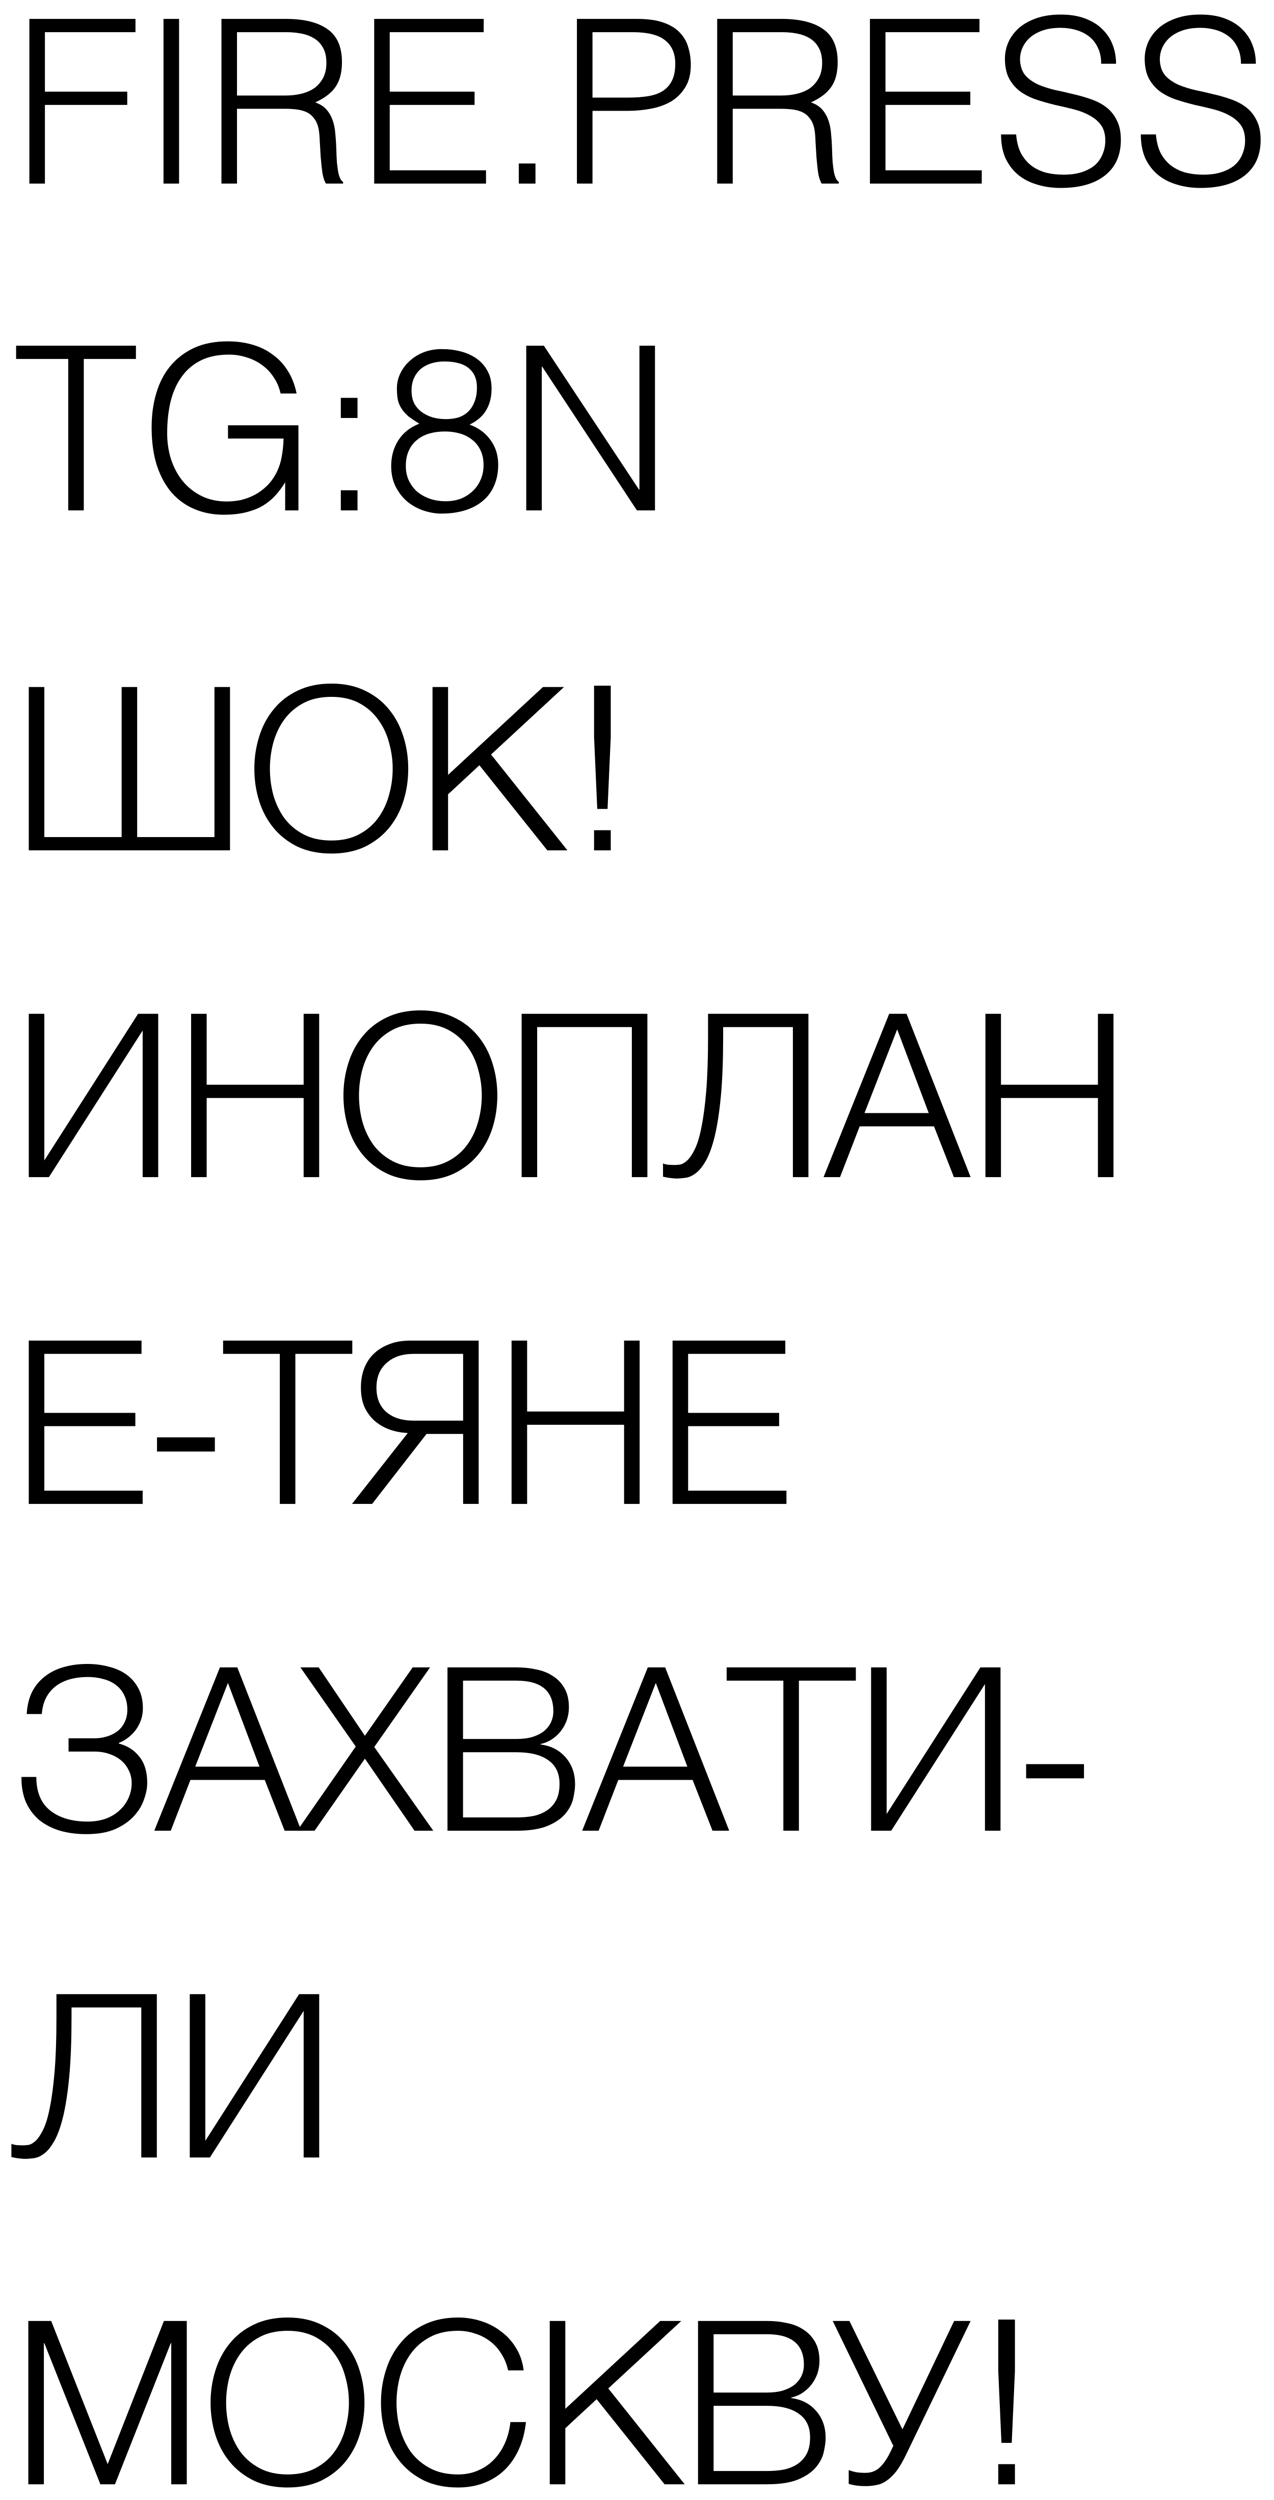 <svg width="78" height="153" viewBox="0 0 78 153" fill="none" xmlns="http://www.w3.org/2000/svg">
<path d="M1.762 42.047H2.714V51.231H7.446V42.047H8.398V51.231H13.13V42.047H14.082V52.043H1.762V42.047Z" fill="black"/>
<path d="M20.29 52.239C19.506 52.239 18.815 52.099 18.218 51.819C17.63 51.53 17.14 51.147 16.748 50.671C16.356 50.195 16.062 49.644 15.866 49.019C15.67 48.394 15.572 47.736 15.572 47.045C15.572 46.364 15.67 45.71 15.866 45.085C16.062 44.45 16.356 43.895 16.748 43.419C17.14 42.934 17.63 42.551 18.218 42.271C18.815 41.982 19.506 41.837 20.29 41.837C21.074 41.837 21.76 41.982 22.348 42.271C22.936 42.551 23.426 42.934 23.818 43.419C24.21 43.895 24.504 44.45 24.7 45.085C24.896 45.71 24.994 46.364 24.994 47.045C24.994 47.736 24.896 48.394 24.7 49.019C24.504 49.644 24.21 50.195 23.818 50.671C23.426 51.147 22.936 51.53 22.348 51.819C21.76 52.099 21.074 52.239 20.29 52.239ZM20.29 51.441C20.943 51.441 21.508 51.315 21.984 51.063C22.46 50.811 22.847 50.48 23.146 50.069C23.454 49.649 23.678 49.178 23.818 48.655C23.967 48.132 24.042 47.596 24.042 47.045C24.042 46.504 23.967 45.972 23.818 45.449C23.678 44.917 23.454 44.446 23.146 44.035C22.847 43.615 22.46 43.279 21.984 43.027C21.508 42.775 20.943 42.649 20.29 42.649C19.627 42.649 19.058 42.775 18.582 43.027C18.106 43.279 17.714 43.615 17.406 44.035C17.107 44.446 16.883 44.917 16.734 45.449C16.594 45.972 16.524 46.504 16.524 47.045C16.524 47.596 16.594 48.132 16.734 48.655C16.883 49.178 17.107 49.649 17.406 50.069C17.714 50.48 18.106 50.811 18.582 51.063C19.058 51.315 19.627 51.441 20.29 51.441Z" fill="black"/>
<path d="M26.481 42.047H27.433V47.423L33.243 42.047H34.531L30.065 46.177L34.741 52.043H33.509L29.351 46.835L27.433 48.613V52.043H26.481V42.047Z" fill="black"/>
<path d="M36.371 45.099V41.963H37.393V45.099L37.197 49.509H36.567L36.371 45.099ZM36.371 52.043V50.811H37.393V52.043H36.371Z" fill="black"/>
<path d="M1.762 62.047H2.714V71.021L8.454 62.047H9.686V72.043H8.734V63.069L2.994 72.043H1.762V62.047Z" fill="black"/>
<path d="M11.701 62.047H12.653V66.387H18.59V62.047H19.541V72.043H18.59V67.199H12.653V72.043H11.701L11.701 62.047Z" fill="black"/>
<path d="M25.745 72.239C24.961 72.239 24.27 72.099 23.673 71.819C23.085 71.53 22.595 71.147 22.203 70.671C21.811 70.195 21.517 69.644 21.321 69.019C21.125 68.394 21.027 67.736 21.027 67.045C21.027 66.364 21.125 65.71 21.321 65.085C21.517 64.45 21.811 63.895 22.203 63.419C22.595 62.934 23.085 62.551 23.673 62.271C24.27 61.982 24.961 61.837 25.745 61.837C26.529 61.837 27.215 61.982 27.803 62.271C28.391 62.551 28.881 62.934 29.273 63.419C29.665 63.895 29.959 64.45 30.155 65.085C30.351 65.71 30.449 66.364 30.449 67.045C30.449 67.736 30.351 68.394 30.155 69.019C29.959 69.644 29.665 70.195 29.273 70.671C28.881 71.147 28.391 71.53 27.803 71.819C27.215 72.099 26.529 72.239 25.745 72.239ZM25.745 71.441C26.398 71.441 26.963 71.315 27.439 71.063C27.915 70.811 28.302 70.48 28.601 70.069C28.909 69.649 29.133 69.178 29.273 68.655C29.422 68.132 29.497 67.596 29.497 67.045C29.497 66.504 29.422 65.972 29.273 65.449C29.133 64.917 28.909 64.446 28.601 64.035C28.302 63.615 27.915 63.279 27.439 63.027C26.963 62.775 26.398 62.649 25.745 62.649C25.082 62.649 24.513 62.775 24.037 63.027C23.561 63.279 23.169 63.615 22.861 64.035C22.562 64.446 22.338 64.917 22.189 65.449C22.049 65.972 21.979 66.504 21.979 67.045C21.979 67.596 22.049 68.132 22.189 68.655C22.338 69.178 22.562 69.649 22.861 70.069C23.169 70.48 23.561 70.811 24.037 71.063C24.513 71.315 25.082 71.441 25.745 71.441Z" fill="black"/>
<path d="M31.936 62.047H39.636V72.043H38.684V62.859H32.888V72.043H31.936V62.047Z" fill="black"/>
<path d="M41.404 72.127C41.349 72.127 41.279 72.122 41.194 72.113C41.12 72.104 41.041 72.094 40.956 72.085C40.873 72.076 40.798 72.062 40.733 72.043C40.667 72.034 40.62 72.024 40.593 72.015V71.203C40.667 71.24 40.779 71.268 40.928 71.287C41.087 71.296 41.204 71.301 41.279 71.301C41.381 71.301 41.502 71.292 41.642 71.273C41.782 71.245 41.927 71.161 42.077 71.021C42.235 70.872 42.389 70.643 42.538 70.335C42.697 70.018 42.833 69.57 42.944 68.991C43.066 68.403 43.164 67.661 43.239 66.765C43.313 65.869 43.35 64.768 43.35 63.461V62.047H49.496V72.043H48.544V62.859H44.275V63.405C44.275 64.861 44.228 66.088 44.135 67.087C44.041 68.076 43.915 68.898 43.757 69.551C43.598 70.195 43.416 70.694 43.211 71.049C43.014 71.394 42.809 71.646 42.594 71.805C42.389 71.964 42.179 72.057 41.965 72.085C41.759 72.113 41.572 72.127 41.404 72.127Z" fill="black"/>
<path d="M54.44 62.047H55.504L59.424 72.043H58.402L57.184 68.935H52.634L51.43 72.043H50.422L54.44 62.047ZM56.862 68.123L54.93 62.999L52.928 68.123H56.862Z" fill="black"/>
<path d="M60.332 62.047H61.284V66.387H67.22V62.047H68.172V72.043H67.22V67.199H61.284V72.043H60.332V62.047Z" fill="black"/>
<path d="M1.762 82.047H8.664V82.859H2.714V86.471H8.286V87.283H2.714V91.231H8.734V92.043H1.762V82.047Z" fill="black"/>
<path d="M13.155 87.969V88.837H9.613V87.969H13.155Z" fill="black"/>
<path d="M17.131 82.859H13.659V82.047H21.569V82.859H18.083V92.043H17.131V82.859Z" fill="black"/>
<path d="M24.966 87.703C24.556 87.684 24.173 87.61 23.818 87.479C23.473 87.348 23.17 87.166 22.908 86.933C22.656 86.7 22.456 86.42 22.306 86.093C22.166 85.757 22.096 85.37 22.096 84.931C22.096 84.483 22.166 84.082 22.306 83.727C22.446 83.372 22.647 83.074 22.908 82.831C23.179 82.579 23.496 82.388 23.86 82.257C24.234 82.117 24.654 82.047 25.12 82.047H29.306V92.043H28.354V87.759H26.114L22.782 92.043H21.55L24.966 87.703ZM28.354 86.947V82.859H25.33C24.63 82.859 24.075 83.046 23.664 83.419C23.254 83.783 23.048 84.287 23.048 84.931C23.048 85.575 23.254 86.074 23.664 86.429C24.075 86.774 24.63 86.947 25.33 86.947H28.354Z" fill="black"/>
<path d="M31.321 82.047H32.273V86.387H38.209V82.047H39.161V92.043H38.209V87.199H32.273V92.043H31.321V82.047Z" fill="black"/>
<path d="M41.178 82.047H48.08V82.859H42.13V86.471H47.702V87.283H42.13V91.231H48.15V92.043H41.178V82.047Z" fill="black"/>
<path d="M5.29 112.253C4.674 112.253 4.119 112.178 3.624 112.029C3.129 111.87 2.709 111.646 2.364 111.357C2.028 111.058 1.767 110.699 1.58 110.279C1.403 109.85 1.314 109.369 1.314 108.837V108.753H2.224C2.224 109.677 2.509 110.363 3.078 110.811C3.647 111.259 4.408 111.483 5.36 111.483C5.78 111.483 6.158 111.422 6.494 111.301C6.83 111.17 7.11 110.998 7.334 110.783C7.567 110.568 7.745 110.321 7.866 110.041C7.997 109.752 8.062 109.448 8.062 109.131C8.062 108.842 8.001 108.58 7.88 108.347C7.768 108.104 7.609 107.899 7.404 107.731C7.199 107.563 6.956 107.432 6.676 107.339C6.405 107.246 6.111 107.199 5.794 107.199H4.198V106.387H5.794C6.055 106.387 6.307 106.35 6.55 106.275C6.793 106.2 7.007 106.093 7.194 105.953C7.381 105.804 7.525 105.622 7.628 105.407C7.74 105.183 7.796 104.926 7.796 104.637C7.796 104.292 7.731 103.993 7.6 103.741C7.479 103.489 7.311 103.284 7.096 103.125C6.881 102.957 6.625 102.836 6.326 102.761C6.027 102.677 5.71 102.635 5.374 102.635C4.982 102.635 4.618 102.682 4.282 102.775C3.946 102.868 3.652 103.013 3.4 103.209C3.157 103.396 2.961 103.634 2.812 103.923C2.672 104.203 2.588 104.53 2.56 104.903H1.636C1.664 104.39 1.771 103.942 1.958 103.559C2.154 103.176 2.415 102.859 2.742 102.607C3.069 102.346 3.451 102.154 3.89 102.033C4.338 101.902 4.823 101.837 5.346 101.837C5.813 101.837 6.251 101.893 6.662 102.005C7.082 102.108 7.446 102.271 7.754 102.495C8.062 102.719 8.305 103.004 8.482 103.349C8.659 103.685 8.748 104.086 8.748 104.553C8.748 104.814 8.706 105.062 8.622 105.295C8.538 105.519 8.426 105.724 8.286 105.911C8.146 106.088 7.987 106.242 7.81 106.373C7.633 106.504 7.455 106.602 7.278 106.667V106.709C7.81 106.849 8.23 107.12 8.538 107.521C8.855 107.913 9.014 108.445 9.014 109.117C9.014 109.425 8.949 109.761 8.818 110.125C8.697 110.489 8.491 110.83 8.202 111.147C7.913 111.464 7.53 111.73 7.054 111.945C6.578 112.15 5.99 112.253 5.29 112.253Z" fill="black"/>
<path d="M13.465 102.047H14.529L18.449 112.043H17.427L16.209 108.935H11.659L10.455 112.043H9.447L13.465 102.047ZM15.887 108.123L13.955 102.999L11.953 108.123H15.887Z" fill="black"/>
<path d="M21.78 106.891L18.392 102.047H19.512L22.34 106.233L25.266 102.047H26.33L22.914 106.919L26.526 112.043H25.378L22.34 107.633L19.26 112.043H18.196L21.78 106.891Z" fill="black"/>
<path d="M27.397 102.047H31.625C32.045 102.047 32.446 102.089 32.829 102.173C33.221 102.248 33.561 102.383 33.851 102.579C34.149 102.766 34.387 103.018 34.565 103.335C34.742 103.643 34.831 104.03 34.831 104.497C34.831 104.758 34.789 105.015 34.705 105.267C34.621 105.51 34.499 105.734 34.341 105.939C34.191 106.135 34.009 106.303 33.795 106.443C33.589 106.583 33.356 106.681 33.095 106.737V106.765C33.739 106.849 34.252 107.115 34.635 107.563C35.017 108.002 35.209 108.548 35.209 109.201C35.209 109.444 35.171 109.728 35.097 110.055C35.031 110.372 34.877 110.68 34.635 110.979C34.392 111.278 34.033 111.53 33.557 111.735C33.081 111.94 32.437 112.043 31.625 112.043H27.397V102.047ZM31.625 111.231C31.979 111.231 32.315 111.203 32.633 111.147C32.95 111.082 33.23 110.97 33.473 110.811C33.715 110.652 33.907 110.442 34.047 110.181C34.187 109.92 34.257 109.584 34.257 109.173C34.257 108.529 34.028 108.048 33.571 107.731C33.123 107.404 32.474 107.241 31.625 107.241H28.349V111.231H31.625ZM31.625 106.429C31.998 106.429 32.325 106.387 32.605 106.303C32.894 106.21 33.132 106.088 33.319 105.939C33.505 105.78 33.645 105.598 33.739 105.393C33.832 105.188 33.879 104.968 33.879 104.735C33.879 103.484 33.127 102.859 31.625 102.859H28.349V106.429H31.625Z" fill="black"/>
<path d="M39.661 102.047H40.725L44.645 112.043H43.623L42.405 108.935H37.855L36.651 112.043H35.643L39.661 102.047ZM42.083 108.123L40.151 102.999L38.149 108.123H42.083Z" fill="black"/>
<path d="M47.961 102.859H44.489V102.047H52.399V102.859H48.913V112.043H47.961V102.859Z" fill="black"/>
<path d="M53.332 102.047H54.284V111.021L60.024 102.047H61.256V112.043H60.304V103.069L54.564 112.043H53.332V102.047Z" fill="black"/>
<path d="M66.366 107.969V108.837H62.824V107.969H66.366Z" fill="black"/>
<path d="M1.51 132.127C1.454 132.127 1.384 132.122 1.3 132.113C1.225 132.104 1.146 132.094 1.062 132.085C0.978 132.076 0.903 132.062 0.838 132.043C0.773 132.034 0.726 132.024 0.698 132.015L0.698 131.203C0.773 131.24 0.885 131.268 1.034 131.287C1.193 131.296 1.309 131.301 1.384 131.301C1.487 131.301 1.608 131.292 1.748 131.273C1.888 131.245 2.033 131.161 2.182 131.021C2.341 130.872 2.495 130.643 2.644 130.335C2.803 130.018 2.938 129.57 3.05 128.991C3.171 128.403 3.269 127.661 3.344 126.765C3.419 125.869 3.456 124.768 3.456 123.461V122.047H9.602V132.043H8.65V122.859H4.38V123.405C4.38 124.861 4.333 126.088 4.24 127.087C4.147 128.076 4.021 128.898 3.862 129.551C3.703 130.195 3.521 130.694 3.316 131.049C3.12 131.394 2.915 131.646 2.7 131.805C2.495 131.964 2.285 132.057 2.07 132.085C1.865 132.113 1.678 132.127 1.51 132.127Z" fill="black"/>
<path d="M11.619 122.047H12.571V131.021L18.311 122.047H19.543V132.043H18.591V123.069L12.851 132.043H11.619V122.047Z" fill="black"/>
<path d="M1.734 142.047H3.134L6.592 150.811L10.036 142.047H11.436V152.043H10.484V143.405H10.456L7.04 152.043H6.144L2.714 143.405H2.686V152.043H1.734V142.047Z" fill="black"/>
<path d="M17.61 152.239C16.826 152.239 16.135 152.099 15.538 151.819C14.95 151.53 14.46 151.147 14.068 150.671C13.676 150.195 13.382 149.644 13.186 149.019C12.99 148.394 12.892 147.736 12.892 147.045C12.892 146.364 12.99 145.71 13.186 145.085C13.382 144.45 13.676 143.895 14.068 143.419C14.46 142.934 14.95 142.551 15.538 142.271C16.135 141.982 16.826 141.837 17.61 141.837C18.394 141.837 19.08 141.982 19.668 142.271C20.256 142.551 20.746 142.934 21.138 143.419C21.53 143.895 21.824 144.45 22.02 145.085C22.216 145.71 22.314 146.364 22.314 147.045C22.314 147.736 22.216 148.394 22.02 149.019C21.824 149.644 21.53 150.195 21.138 150.671C20.746 151.147 20.256 151.53 19.668 151.819C19.08 152.099 18.394 152.239 17.61 152.239ZM17.61 151.441C18.263 151.441 18.828 151.315 19.304 151.063C19.78 150.811 20.167 150.48 20.466 150.069C20.774 149.649 20.998 149.178 21.138 148.655C21.287 148.132 21.362 147.596 21.362 147.045C21.362 146.504 21.287 145.972 21.138 145.449C20.998 144.917 20.774 144.446 20.466 144.035C20.167 143.615 19.78 143.279 19.304 143.027C18.828 142.775 18.263 142.649 17.61 142.649C16.947 142.649 16.378 142.775 15.902 143.027C15.426 143.279 15.034 143.615 14.726 144.035C14.427 144.446 14.203 144.917 14.054 145.449C13.914 145.972 13.844 146.504 13.844 147.045C13.844 147.596 13.914 148.132 14.054 148.655C14.203 149.178 14.427 149.649 14.726 150.069C15.034 150.48 15.426 150.811 15.902 151.063C16.378 151.315 16.947 151.441 17.61 151.441Z" fill="black"/>
<path d="M28.043 152.239C27.259 152.239 26.568 152.099 25.971 151.819C25.383 151.53 24.893 151.147 24.501 150.671C24.109 150.195 23.815 149.644 23.619 149.019C23.423 148.394 23.325 147.736 23.325 147.045C23.325 146.364 23.423 145.71 23.619 145.085C23.815 144.45 24.109 143.895 24.501 143.419C24.893 142.934 25.383 142.551 25.971 142.271C26.568 141.982 27.259 141.837 28.043 141.837C28.519 141.837 28.981 141.907 29.429 142.047C29.886 142.187 30.297 142.397 30.661 142.677C31.034 142.948 31.342 143.284 31.585 143.685C31.837 144.086 31.996 144.548 32.061 145.071H31.109C31.025 144.688 30.885 144.348 30.689 144.049C30.502 143.741 30.269 143.484 29.989 143.279C29.718 143.074 29.415 142.92 29.079 142.817C28.752 142.705 28.407 142.649 28.043 142.649C27.38 142.649 26.811 142.775 26.335 143.027C25.859 143.279 25.467 143.615 25.159 144.035C24.86 144.446 24.636 144.917 24.487 145.449C24.347 145.972 24.277 146.504 24.277 147.045C24.277 147.596 24.347 148.132 24.487 148.655C24.636 149.178 24.86 149.649 25.159 150.069C25.467 150.48 25.859 150.811 26.335 151.063C26.811 151.315 27.38 151.441 28.043 151.441C28.5 151.441 28.916 151.357 29.289 151.189C29.672 151.021 29.998 150.792 30.269 150.503C30.54 150.214 30.759 149.878 30.927 149.495C31.095 149.103 31.202 148.683 31.249 148.235H32.201C32.136 148.851 31.991 149.406 31.767 149.901C31.543 150.396 31.254 150.816 30.899 151.161C30.544 151.506 30.124 151.772 29.639 151.959C29.163 152.146 28.631 152.239 28.043 152.239Z" fill="black"/>
<path d="M33.658 142.047H34.611V147.423L40.42 142.047H41.709L37.242 146.177L41.919 152.043H40.687L36.529 146.835L34.611 148.613V152.043H33.658V142.047Z" fill="black"/>
<path d="M42.737 142.047H46.965C47.385 142.047 47.786 142.089 48.169 142.173C48.561 142.248 48.901 142.383 49.191 142.579C49.489 142.766 49.727 143.018 49.905 143.335C50.082 143.643 50.171 144.03 50.171 144.497C50.171 144.758 50.129 145.015 50.045 145.267C49.961 145.51 49.839 145.734 49.681 145.939C49.531 146.135 49.349 146.303 49.135 146.443C48.929 146.583 48.696 146.681 48.435 146.737V146.765C49.079 146.849 49.592 147.115 49.975 147.563C50.357 148.002 50.549 148.548 50.549 149.201C50.549 149.444 50.511 149.728 50.437 150.055C50.371 150.372 50.217 150.68 49.975 150.979C49.732 151.278 49.373 151.53 48.897 151.735C48.421 151.94 47.777 152.043 46.965 152.043H42.737V142.047ZM46.965 151.231C47.319 151.231 47.655 151.203 47.973 151.147C48.29 151.082 48.57 150.97 48.813 150.811C49.055 150.652 49.247 150.442 49.387 150.181C49.527 149.92 49.597 149.584 49.597 149.173C49.597 148.529 49.368 148.048 48.911 147.731C48.463 147.404 47.814 147.241 46.965 147.241H43.689V151.231H46.965ZM46.965 146.429C47.338 146.429 47.665 146.387 47.945 146.303C48.234 146.21 48.472 146.088 48.659 145.939C48.845 145.78 48.985 145.598 49.079 145.393C49.172 145.188 49.219 144.968 49.219 144.735C49.219 143.484 48.467 142.859 46.965 142.859H43.689V146.429H46.965Z" fill="black"/>
<path d="M52.998 152.155C52.775 152.155 52.569 152.141 52.383 152.113C52.205 152.085 52.065 152.052 51.962 152.015V151.175C52.084 151.222 52.228 151.264 52.397 151.301C52.565 151.329 52.761 151.343 52.984 151.343C53.339 151.343 53.633 151.231 53.867 151.007C54.109 150.783 54.343 150.433 54.566 149.957L54.693 149.691L50.983 142.047H52.005L55.252 148.683L58.416 142.047H59.425L55.49 150.195C55.285 150.624 55.084 150.97 54.889 151.231C54.693 151.483 54.492 151.679 54.286 151.819C54.09 151.959 53.885 152.048 53.67 152.085C53.465 152.132 53.241 152.155 52.998 152.155Z" fill="black"/>
<path d="M61.117 145.099V141.963H62.139V145.099L61.943 149.509H61.313L61.117 145.099ZM61.117 152.043V150.811H62.139V152.043H61.117Z" fill="black"/>
<path d="M1.798 11.237L1.798 1.157L8.294 1.157V1.969H2.75V5.609H7.79V6.421H2.75V11.237H1.798Z" fill="black"/>
<path d="M10.011 11.237V1.157H10.963V11.237H10.011Z" fill="black"/>
<path d="M17.478 5.847C17.832 5.847 18.159 5.809 18.458 5.735C18.766 5.66 19.032 5.543 19.256 5.385C19.48 5.217 19.657 5.007 19.788 4.755C19.918 4.503 19.984 4.199 19.984 3.845C19.984 3.471 19.914 3.163 19.774 2.921C19.643 2.678 19.461 2.487 19.228 2.347C19.004 2.207 18.742 2.109 18.444 2.053C18.154 1.997 17.851 1.969 17.534 1.969H14.51V5.847H17.478ZM14.51 6.659V11.237H13.558V1.157L17.506 1.157C18.616 1.157 19.466 1.367 20.054 1.787C20.642 2.197 20.936 2.869 20.936 3.803C20.936 4.437 20.805 4.941 20.544 5.315C20.292 5.688 19.876 6.005 19.298 6.267C19.596 6.369 19.83 6.519 19.998 6.715C20.166 6.911 20.292 7.135 20.376 7.387C20.46 7.639 20.511 7.905 20.53 8.185C20.558 8.465 20.576 8.735 20.586 8.997C20.595 9.379 20.609 9.697 20.628 9.949C20.656 10.201 20.684 10.406 20.712 10.565C20.749 10.723 20.791 10.849 20.838 10.943C20.884 11.027 20.94 11.092 21.006 11.139V11.237H19.956C19.853 11.069 19.778 10.835 19.732 10.537C19.694 10.238 19.662 9.925 19.634 9.599C19.615 9.272 19.596 8.955 19.578 8.647C19.568 8.339 19.545 8.087 19.508 7.891C19.452 7.62 19.358 7.405 19.228 7.247C19.106 7.079 18.957 6.953 18.78 6.869C18.602 6.785 18.402 6.729 18.178 6.701C17.963 6.673 17.739 6.659 17.506 6.659H14.51Z" fill="black"/>
<path d="M22.91 11.237V1.157L29.615 1.157V1.969H23.861V5.609H29.055V6.421H23.861V10.425L29.756 10.425V11.237H22.91Z" fill="black"/>
<path d="M31.762 11.237V10.005H32.784V11.237H31.762Z" fill="black"/>
<path d="M35.322 11.237V1.157L39.005 1.157C39.658 1.157 40.194 1.231 40.614 1.381C41.044 1.53 41.38 1.735 41.623 1.997C41.874 2.258 42.047 2.561 42.141 2.907C42.243 3.243 42.294 3.597 42.294 3.971C42.294 4.531 42.178 4.993 41.944 5.357C41.721 5.721 41.426 6.01 41.062 6.225C40.699 6.43 40.283 6.575 39.816 6.659C39.359 6.743 38.897 6.785 38.431 6.785H36.275V11.237H35.322ZM38.459 5.973C38.907 5.973 39.308 5.945 39.663 5.889C40.017 5.833 40.316 5.73 40.559 5.581C40.81 5.422 41.002 5.212 41.133 4.951C41.273 4.68 41.343 4.33 41.343 3.901C41.343 3.266 41.133 2.785 40.712 2.459C40.302 2.132 39.644 1.969 38.739 1.969H36.275V5.973H38.459Z" fill="black"/>
<path d="M47.829 5.847C48.184 5.847 48.511 5.809 48.809 5.735C49.117 5.66 49.383 5.543 49.607 5.385C49.831 5.217 50.008 5.007 50.139 4.755C50.27 4.503 50.335 4.199 50.335 3.845C50.335 3.471 50.265 3.163 50.125 2.921C49.995 2.678 49.812 2.487 49.579 2.347C49.355 2.207 49.094 2.109 48.795 2.053C48.506 1.997 48.203 1.969 47.885 1.969L44.861 1.969V5.847H47.829ZM44.861 6.659V11.237H43.909V1.157L47.857 1.157C48.968 1.157 49.817 1.367 50.405 1.787C50.993 2.197 51.287 2.869 51.287 3.803C51.287 4.437 51.157 4.941 50.895 5.315C50.643 5.688 50.228 6.005 49.649 6.267C49.948 6.369 50.181 6.519 50.349 6.715C50.517 6.911 50.643 7.135 50.727 7.387C50.811 7.639 50.862 7.905 50.881 8.185C50.909 8.465 50.928 8.735 50.937 8.997C50.947 9.379 50.961 9.697 50.979 9.949C51.007 10.201 51.035 10.406 51.063 10.565C51.1 10.723 51.142 10.849 51.189 10.943C51.236 11.027 51.292 11.092 51.357 11.139V11.237H50.307C50.205 11.069 50.13 10.835 50.083 10.537C50.046 10.238 50.013 9.925 49.985 9.599C49.967 9.272 49.948 8.955 49.929 8.647C49.92 8.339 49.897 8.087 49.859 7.891C49.803 7.62 49.71 7.405 49.579 7.247C49.458 7.079 49.309 6.953 49.131 6.869C48.954 6.785 48.753 6.729 48.529 6.701C48.315 6.673 48.09 6.659 47.857 6.659H44.861Z" fill="black"/>
<path d="M53.261 11.237V1.157L59.967 1.157V1.969L54.213 1.969V5.609H59.407V6.421H54.213V10.425H60.107V11.237H53.261Z" fill="black"/>
<path d="M62.212 8.227C62.249 8.675 62.347 9.057 62.506 9.375C62.674 9.683 62.884 9.935 63.136 10.131C63.397 10.327 63.696 10.471 64.032 10.565C64.368 10.649 64.727 10.691 65.11 10.691C65.558 10.691 65.945 10.635 66.272 10.523C66.598 10.411 66.864 10.261 67.07 10.075C67.275 9.879 67.424 9.655 67.518 9.403C67.62 9.151 67.672 8.885 67.672 8.605C67.672 8.213 67.583 7.895 67.406 7.653C67.228 7.41 66.995 7.214 66.706 7.065C66.426 6.906 66.099 6.78 65.726 6.687C65.362 6.593 64.984 6.505 64.592 6.421C64.209 6.327 63.831 6.22 63.458 6.099C63.094 5.977 62.767 5.814 62.478 5.609C62.198 5.403 61.969 5.142 61.792 4.825C61.614 4.498 61.526 4.087 61.526 3.593C61.526 3.247 61.596 2.911 61.736 2.585C61.885 2.258 62.1 1.969 62.38 1.717C62.669 1.465 63.028 1.264 63.458 1.115C63.887 0.965 64.382 0.891 64.942 0.891C65.511 0.891 66.006 0.97 66.426 1.129C66.855 1.287 67.21 1.507 67.49 1.787C67.77 2.057 67.98 2.375 68.12 2.739C68.26 3.103 68.33 3.49 68.33 3.901H67.42C67.42 3.518 67.35 3.187 67.21 2.907C67.079 2.627 66.897 2.398 66.664 2.221C66.43 2.043 66.164 1.913 65.866 1.829C65.567 1.745 65.259 1.703 64.942 1.703C64.456 1.703 64.046 1.773 63.71 1.913C63.383 2.043 63.122 2.216 62.926 2.431C62.73 2.645 62.594 2.883 62.52 3.145C62.445 3.406 62.431 3.667 62.478 3.929C62.534 4.255 62.664 4.517 62.87 4.713C63.075 4.909 63.327 5.072 63.626 5.203C63.924 5.324 64.251 5.427 64.606 5.511C64.97 5.585 65.338 5.669 65.712 5.763C66.085 5.847 66.444 5.949 66.79 6.071C67.144 6.192 67.457 6.355 67.728 6.561C67.998 6.766 68.213 7.032 68.372 7.359C68.54 7.676 68.624 8.077 68.624 8.563C68.624 9.496 68.302 10.219 67.658 10.733C67.014 11.246 66.108 11.503 64.942 11.503C64.419 11.503 63.934 11.433 63.486 11.293C63.038 11.162 62.65 10.961 62.324 10.691C61.997 10.411 61.74 10.07 61.554 9.669C61.376 9.258 61.288 8.777 61.288 8.227H62.212Z" fill="black"/>
<path d="M70.77 8.227C70.808 8.675 70.906 9.057 71.064 9.375C71.232 9.683 71.442 9.935 71.694 10.131C71.956 10.327 72.254 10.471 72.59 10.565C72.926 10.649 73.285 10.691 73.668 10.691C74.116 10.691 74.504 10.635 74.83 10.523C75.157 10.411 75.423 10.261 75.628 10.075C75.834 9.879 75.983 9.655 76.076 9.403C76.179 9.151 76.23 8.885 76.23 8.605C76.23 8.213 76.141 7.895 75.964 7.653C75.787 7.41 75.553 7.214 75.264 7.065C74.984 6.906 74.657 6.78 74.284 6.687C73.92 6.593 73.542 6.505 73.15 6.421C72.767 6.327 72.389 6.22 72.016 6.099C71.652 5.977 71.326 5.814 71.036 5.609C70.756 5.403 70.528 5.142 70.35 4.825C70.173 4.498 70.084 4.087 70.084 3.593C70.084 3.247 70.154 2.911 70.294 2.585C70.444 2.258 70.658 1.969 70.938 1.717C71.228 1.465 71.587 1.264 72.016 1.115C72.445 0.965 72.94 0.891 73.5 0.891C74.07 0.891 74.564 0.97 74.984 1.129C75.413 1.287 75.768 1.507 76.048 1.787C76.328 2.057 76.538 2.375 76.678 2.739C76.818 3.103 76.888 3.49 76.888 3.901H75.978C75.978 3.518 75.908 3.187 75.768 2.907C75.638 2.627 75.456 2.398 75.222 2.221C74.989 2.043 74.723 1.913 74.424 1.829C74.126 1.745 73.817 1.703 73.5 1.703C73.015 1.703 72.604 1.773 72.268 1.913C71.942 2.043 71.68 2.216 71.484 2.431C71.288 2.645 71.153 2.883 71.078 3.145C71.004 3.406 70.99 3.667 71.036 3.929C71.092 4.255 71.223 4.517 71.428 4.713C71.633 4.909 71.885 5.072 72.184 5.203C72.483 5.324 72.809 5.427 73.164 5.511C73.528 5.585 73.897 5.669 74.27 5.763C74.644 5.847 75.003 5.949 75.348 6.071C75.703 6.192 76.016 6.355 76.286 6.561C76.557 6.766 76.772 7.032 76.93 7.359C77.098 7.676 77.182 8.077 77.182 8.563C77.182 9.496 76.86 10.219 76.216 10.733C75.572 11.246 74.667 11.503 73.5 11.503C72.978 11.503 72.492 11.433 72.044 11.293C71.596 11.162 71.209 10.961 70.882 10.691C70.555 10.411 70.299 10.07 70.112 9.669C69.935 9.258 69.846 8.777 69.846 8.227H70.77Z" fill="black"/>
<path d="M0.986 21.157H8.322V21.969H5.13V31.237L4.178 31.237L4.178 21.969H0.986V21.157Z" fill="black"/>
<path d="M13.959 26.841V26.029H18.271V31.237H17.459V29.515C17.282 29.813 17.076 30.089 16.843 30.341C16.619 30.583 16.358 30.793 16.059 30.971C15.76 31.139 15.415 31.269 15.023 31.363C14.631 31.456 14.188 31.503 13.693 31.503C13.058 31.503 12.47 31.391 11.929 31.167C11.388 30.943 10.921 30.611 10.529 30.173C10.137 29.725 9.829 29.165 9.605 28.493C9.39 27.821 9.283 27.037 9.283 26.141C9.283 25.403 9.376 24.717 9.563 24.083C9.75 23.439 10.034 22.883 10.417 22.417C10.809 21.941 11.294 21.567 11.873 21.297C12.461 21.026 13.152 20.891 13.945 20.891C14.477 20.891 14.972 20.956 15.429 21.087C15.896 21.217 16.311 21.418 16.675 21.689C17.048 21.95 17.361 22.281 17.613 22.683C17.865 23.075 18.047 23.541 18.159 24.083H17.179C17.095 23.709 16.95 23.373 16.745 23.075C16.549 22.776 16.311 22.529 16.031 22.333C15.751 22.127 15.438 21.973 15.093 21.871C14.748 21.759 14.388 21.703 14.015 21.703C13.352 21.703 12.783 21.819 12.307 22.053C11.831 22.286 11.439 22.617 11.131 23.047C10.823 23.467 10.594 23.975 10.445 24.573C10.305 25.161 10.235 25.809 10.235 26.519C10.235 27.079 10.314 27.611 10.473 28.115C10.641 28.619 10.879 29.062 11.187 29.445C11.504 29.827 11.887 30.131 12.335 30.355C12.792 30.579 13.31 30.691 13.889 30.691C14.16 30.691 14.44 30.663 14.729 30.607C15.018 30.541 15.298 30.439 15.569 30.299C15.84 30.159 16.092 29.977 16.325 29.753C16.558 29.529 16.759 29.253 16.927 28.927C17.086 28.609 17.193 28.278 17.249 27.933C17.314 27.587 17.352 27.223 17.361 26.841H13.959Z" fill="black"/>
<path d="M20.866 31.237V30.005H21.888V31.237H20.866ZM20.866 25.581V24.349H21.888V25.581H20.866Z" fill="black"/>
<path d="M27.24 26.407C26.895 26.407 26.577 26.449 26.288 26.533C25.999 26.617 25.747 26.747 25.532 26.925C25.317 27.093 25.149 27.312 25.028 27.583C24.907 27.844 24.846 28.157 24.846 28.521C24.846 28.829 24.902 29.113 25.014 29.375C25.135 29.636 25.299 29.865 25.504 30.061C25.719 30.247 25.975 30.397 26.274 30.509C26.582 30.621 26.923 30.677 27.296 30.677C27.623 30.677 27.926 30.625 28.206 30.523C28.486 30.411 28.729 30.257 28.934 30.061C29.149 29.865 29.312 29.631 29.424 29.361C29.545 29.09 29.606 28.791 29.606 28.465C29.606 28.119 29.545 27.821 29.424 27.569C29.303 27.307 29.135 27.093 28.92 26.925C28.705 26.747 28.453 26.617 28.164 26.533C27.875 26.449 27.567 26.407 27.24 26.407ZM27.198 22.123C26.918 22.123 26.657 22.16 26.414 22.235C26.171 22.309 25.957 22.421 25.77 22.571C25.593 22.72 25.453 22.907 25.35 23.131C25.247 23.355 25.196 23.611 25.196 23.901C25.196 24.209 25.252 24.475 25.364 24.699C25.485 24.913 25.644 25.091 25.84 25.231C26.036 25.371 26.26 25.478 26.512 25.553C26.764 25.618 27.025 25.651 27.296 25.651C27.567 25.651 27.819 25.618 28.052 25.553C28.285 25.478 28.486 25.361 28.654 25.203C28.822 25.044 28.953 24.843 29.046 24.601C29.149 24.358 29.2 24.059 29.2 23.705C29.2 23.201 29.037 22.813 28.71 22.543C28.383 22.263 27.879 22.123 27.198 22.123ZM25.672 25.931C25.429 25.781 25.219 25.641 25.042 25.511C24.874 25.371 24.734 25.221 24.622 25.063C24.51 24.904 24.426 24.727 24.37 24.531C24.323 24.325 24.3 24.073 24.3 23.775C24.3 23.439 24.375 23.121 24.524 22.823C24.673 22.524 24.874 22.267 25.126 22.053C25.378 21.829 25.672 21.656 26.008 21.535C26.353 21.413 26.722 21.357 27.114 21.367C27.487 21.367 27.851 21.413 28.206 21.507C28.57 21.6 28.892 21.745 29.172 21.941C29.452 22.137 29.676 22.389 29.844 22.697C30.012 22.995 30.096 23.355 30.096 23.775C30.096 24.288 29.989 24.727 29.774 25.091C29.569 25.455 29.228 25.753 28.752 25.987C29.293 26.183 29.718 26.495 30.026 26.925C30.343 27.354 30.502 27.858 30.502 28.437C30.502 28.922 30.418 29.351 30.25 29.725C30.091 30.098 29.858 30.411 29.55 30.663C29.251 30.915 28.887 31.106 28.458 31.237C28.029 31.367 27.553 31.433 27.03 31.433C26.675 31.433 26.311 31.372 25.938 31.251C25.574 31.129 25.243 30.947 24.944 30.705C24.655 30.462 24.417 30.159 24.23 29.795C24.043 29.431 23.95 29.006 23.95 28.521C23.95 27.933 24.095 27.41 24.384 26.953C24.683 26.486 25.112 26.145 25.672 25.931Z" fill="black"/>
<path d="M33.199 22.445H33.171V31.237H32.219V21.157H33.297L39.121 29.963H39.149V21.157H40.101V31.237H38.995L33.199 22.445Z" fill="black"/>
</svg>
